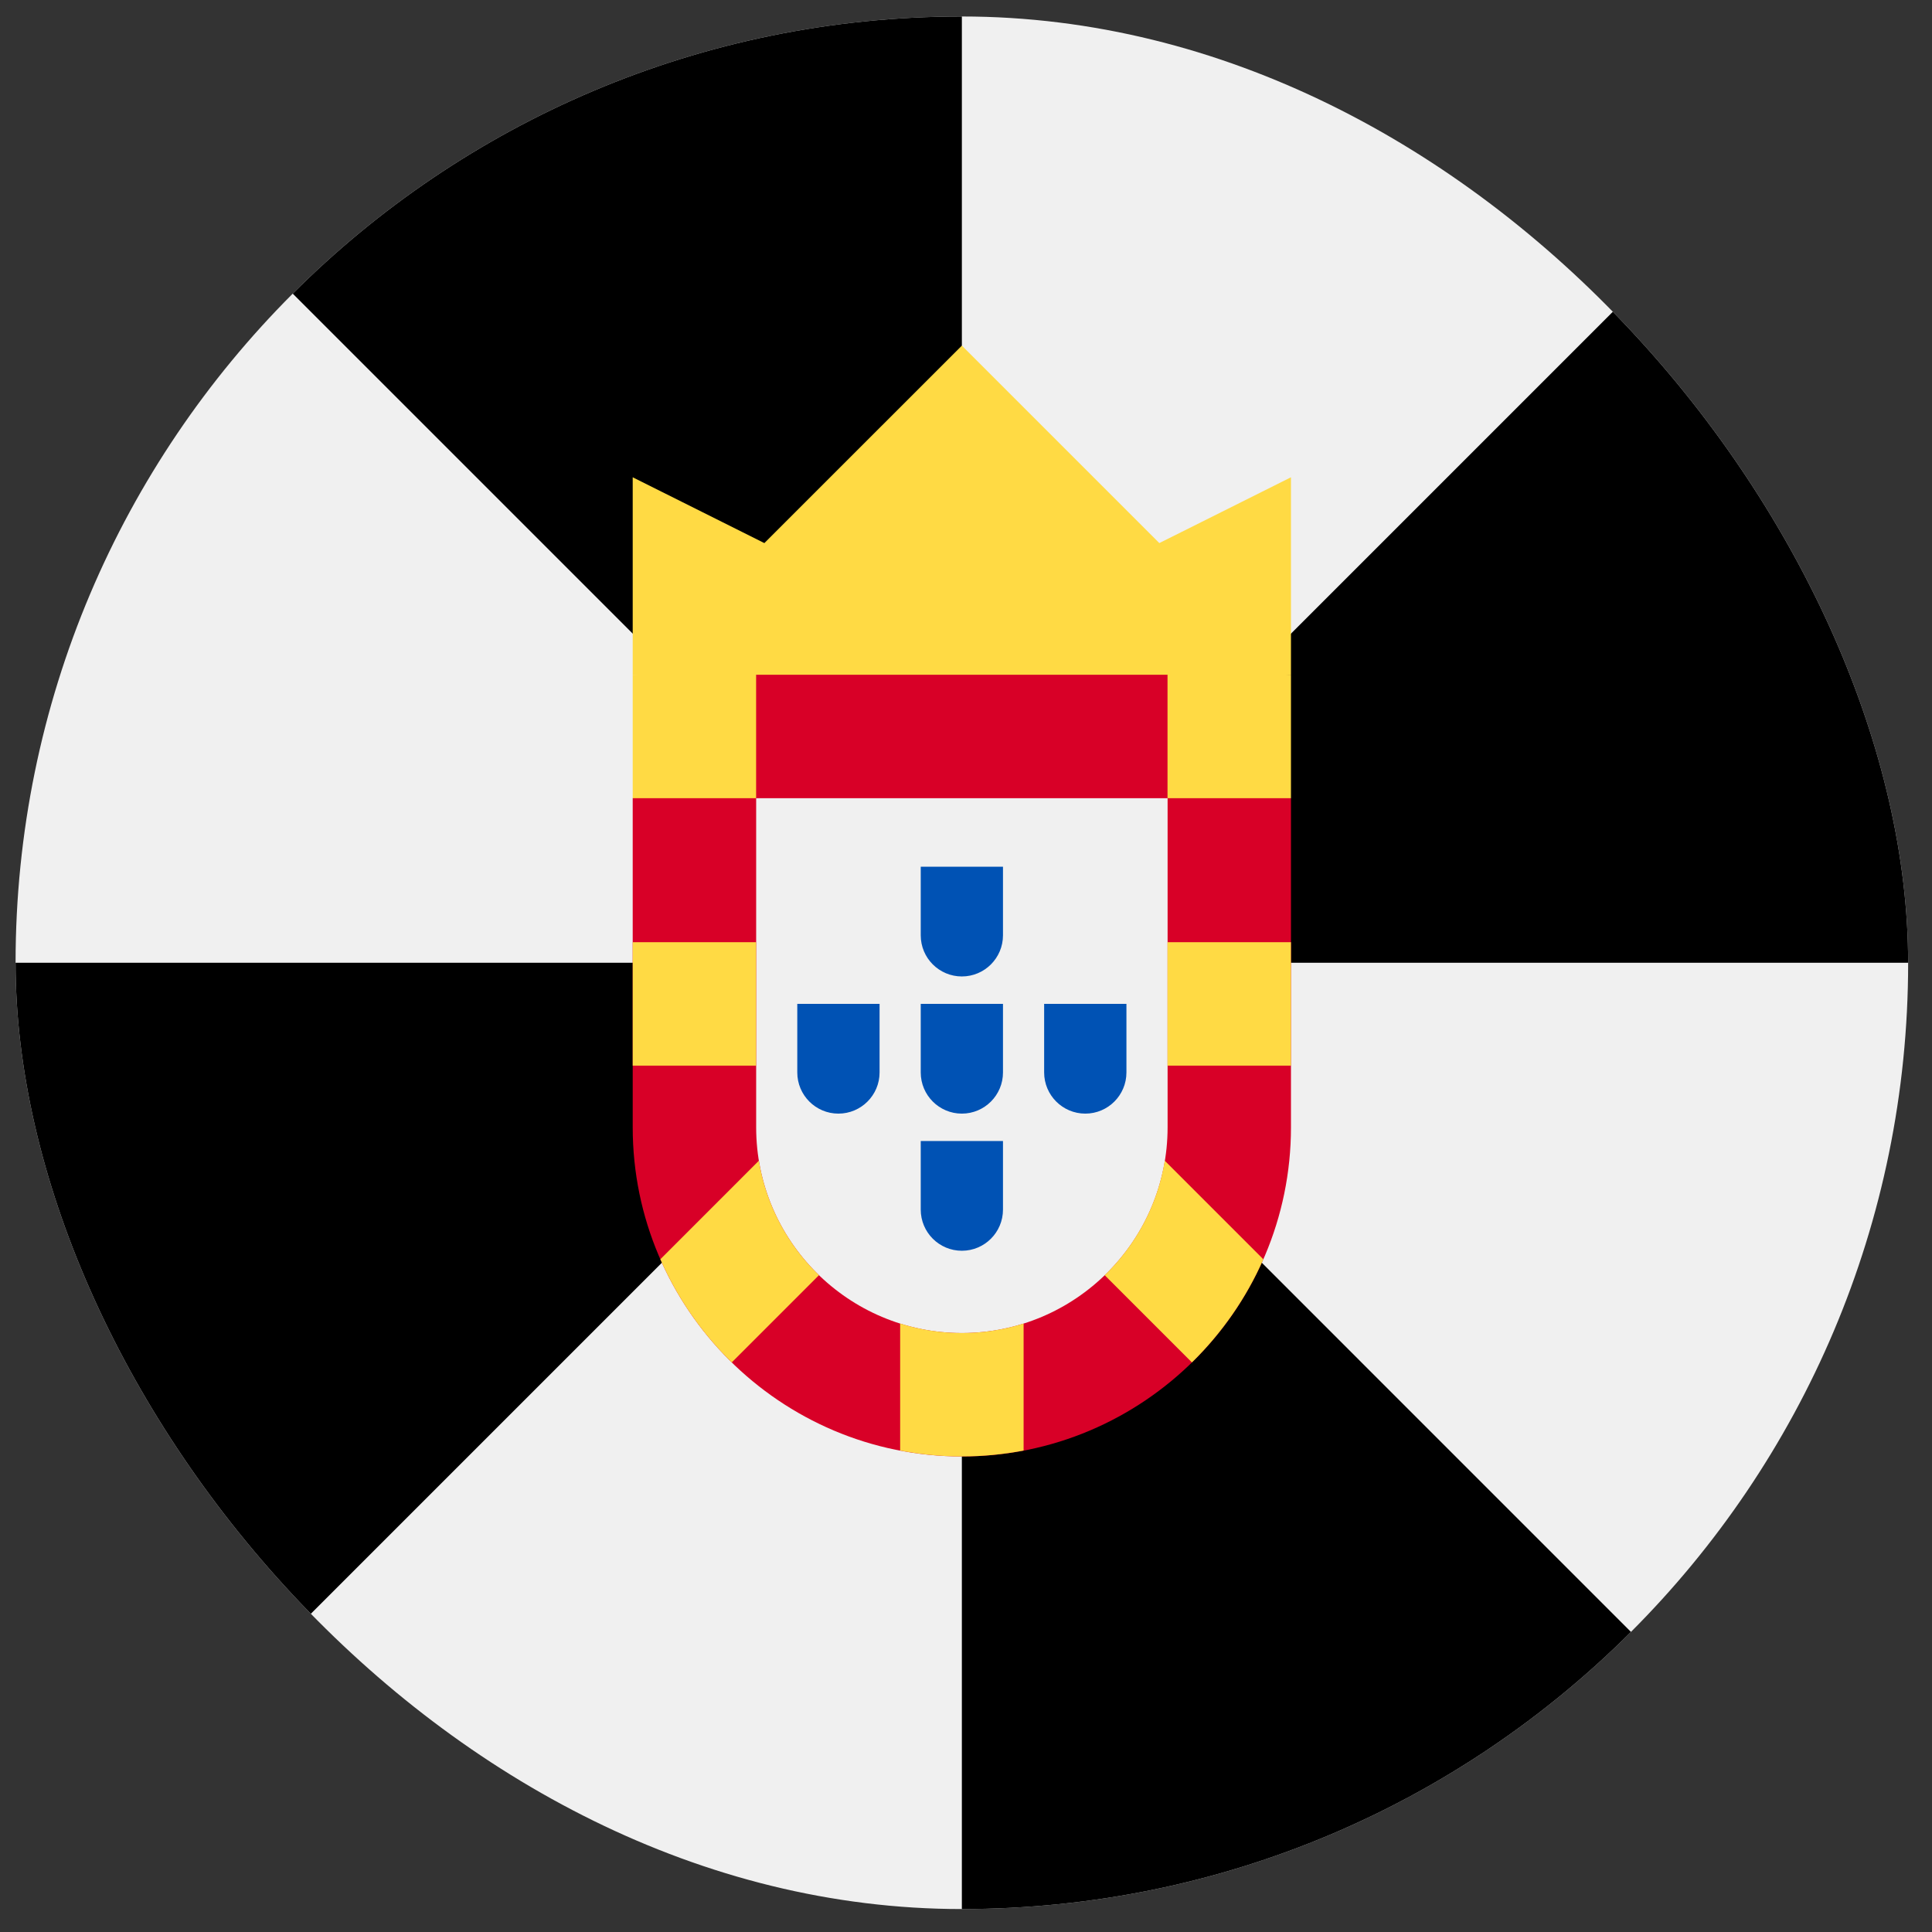 <svg width="49" height="49" viewBox="0 0 49 49" fill="none" xmlns="http://www.w3.org/2000/svg">
<rect x="0" y="0" width="49" height="49" fill="#333333" stroke="none"/>
<g clip-path="url(#clip0_2743_957)">
<path d="M24.395 48.418C37.649 48.418 48.395 37.673 48.395 24.418C48.395 11.163 37.649 0.418 24.395 0.418C11.14 0.418 0.395 11.163 0.395 24.418C0.395 37.673 11.14 48.418 24.395 48.418Z" fill="#F0F0F0"/>
<path d="M24.395 0.418C17.767 0.418 11.767 3.104 7.424 7.447L24.395 24.418V0.418Z" fill="black"/>
<path d="M0.395 24.418C0.395 31.045 3.081 37.045 7.424 41.389L24.395 24.418H0.395Z" fill="black"/>
<path d="M24.395 48.418C31.022 48.418 37.022 45.732 41.365 41.389L24.395 24.418V48.418Z" fill="black"/>
<path d="M48.395 24.418C48.395 17.79 45.708 11.79 41.365 7.447L24.395 24.418H48.395Z" fill="black"/>
<path d="M16.047 17.113L24.395 18.157L32.742 17.113V12.105L29.403 13.774L24.395 8.766L19.386 13.774L16.047 12.105V17.113Z" fill="#FFDA44"/>
<path d="M24.395 36.939C19.792 36.939 16.047 33.194 16.047 28.591V20.244L19.177 17.113H29.612L32.742 20.244V28.591C32.742 33.194 28.998 36.939 24.395 36.939Z" fill="#D80027"/>
<path d="M24.395 33.809C21.518 33.809 19.178 31.469 19.178 28.592V20.244H29.613V28.592C29.613 31.469 27.272 33.809 24.395 33.809Z" fill="#F0F0F0"/>
<path d="M16.047 17.113H19.177V20.244H16.047V17.113Z" fill="#FFDA44"/>
<path d="M29.611 17.113H32.742V20.244H29.611V17.113Z" fill="#FFDA44"/>
<path d="M29.611 23.896H32.742V27.027H29.611V23.896Z" fill="#FFDA44"/>
<path d="M16.047 23.896H19.177V27.027H16.047V23.896Z" fill="#FFDA44"/>
<path d="M24.395 33.809C23.85 33.809 23.324 33.724 22.83 33.568V36.79C23.337 36.886 23.86 36.939 24.395 36.939C24.93 36.939 25.453 36.886 25.961 36.79V33.568C25.466 33.724 24.941 33.809 24.395 33.809Z" fill="#FFDA44"/>
<path d="M19.246 29.439L16.748 31.938C17.181 32.924 17.799 33.811 18.559 34.554L20.771 32.342C19.982 31.579 19.432 30.57 19.246 29.439Z" fill="#FFDA44"/>
<path d="M32.041 31.938L29.542 29.439C29.357 30.57 28.807 31.578 28.018 32.342L30.23 34.554C30.989 33.811 31.608 32.924 32.041 31.938Z" fill="#FFDA44"/>
<path d="M23.352 21.982V23.721C23.352 24.298 23.819 24.765 24.395 24.765C24.971 24.765 25.438 24.298 25.438 23.721V21.982H23.352Z" fill="#0052B4"/>
<path d="M23.352 28.939V30.678C23.352 31.255 23.819 31.722 24.395 31.722C24.971 31.722 25.438 31.255 25.438 30.678V28.939H23.352Z" fill="#0052B4"/>
<path d="M26.482 25.461V27.2C26.482 27.776 26.95 28.244 27.526 28.244C28.102 28.244 28.569 27.776 28.569 27.2V25.461H26.482Z" fill="#0052B4"/>
<path d="M23.352 25.461V27.2C23.352 27.776 23.819 28.244 24.395 28.244C24.971 28.244 25.438 27.776 25.438 27.2V25.461H23.352Z" fill="#0052B4"/>
<path d="M20.221 25.461V27.2C20.221 27.776 20.688 28.244 21.264 28.244C21.84 28.244 22.308 27.776 22.308 27.2V25.461H20.221Z" fill="#0052B4"/>
</g>
<defs>
<clipPath id="clip0_2743_957">
<rect x="0.395" y="0.418" width="48" height="48" rx="24" fill="white"/>
</clipPath>
</defs>
</svg>
